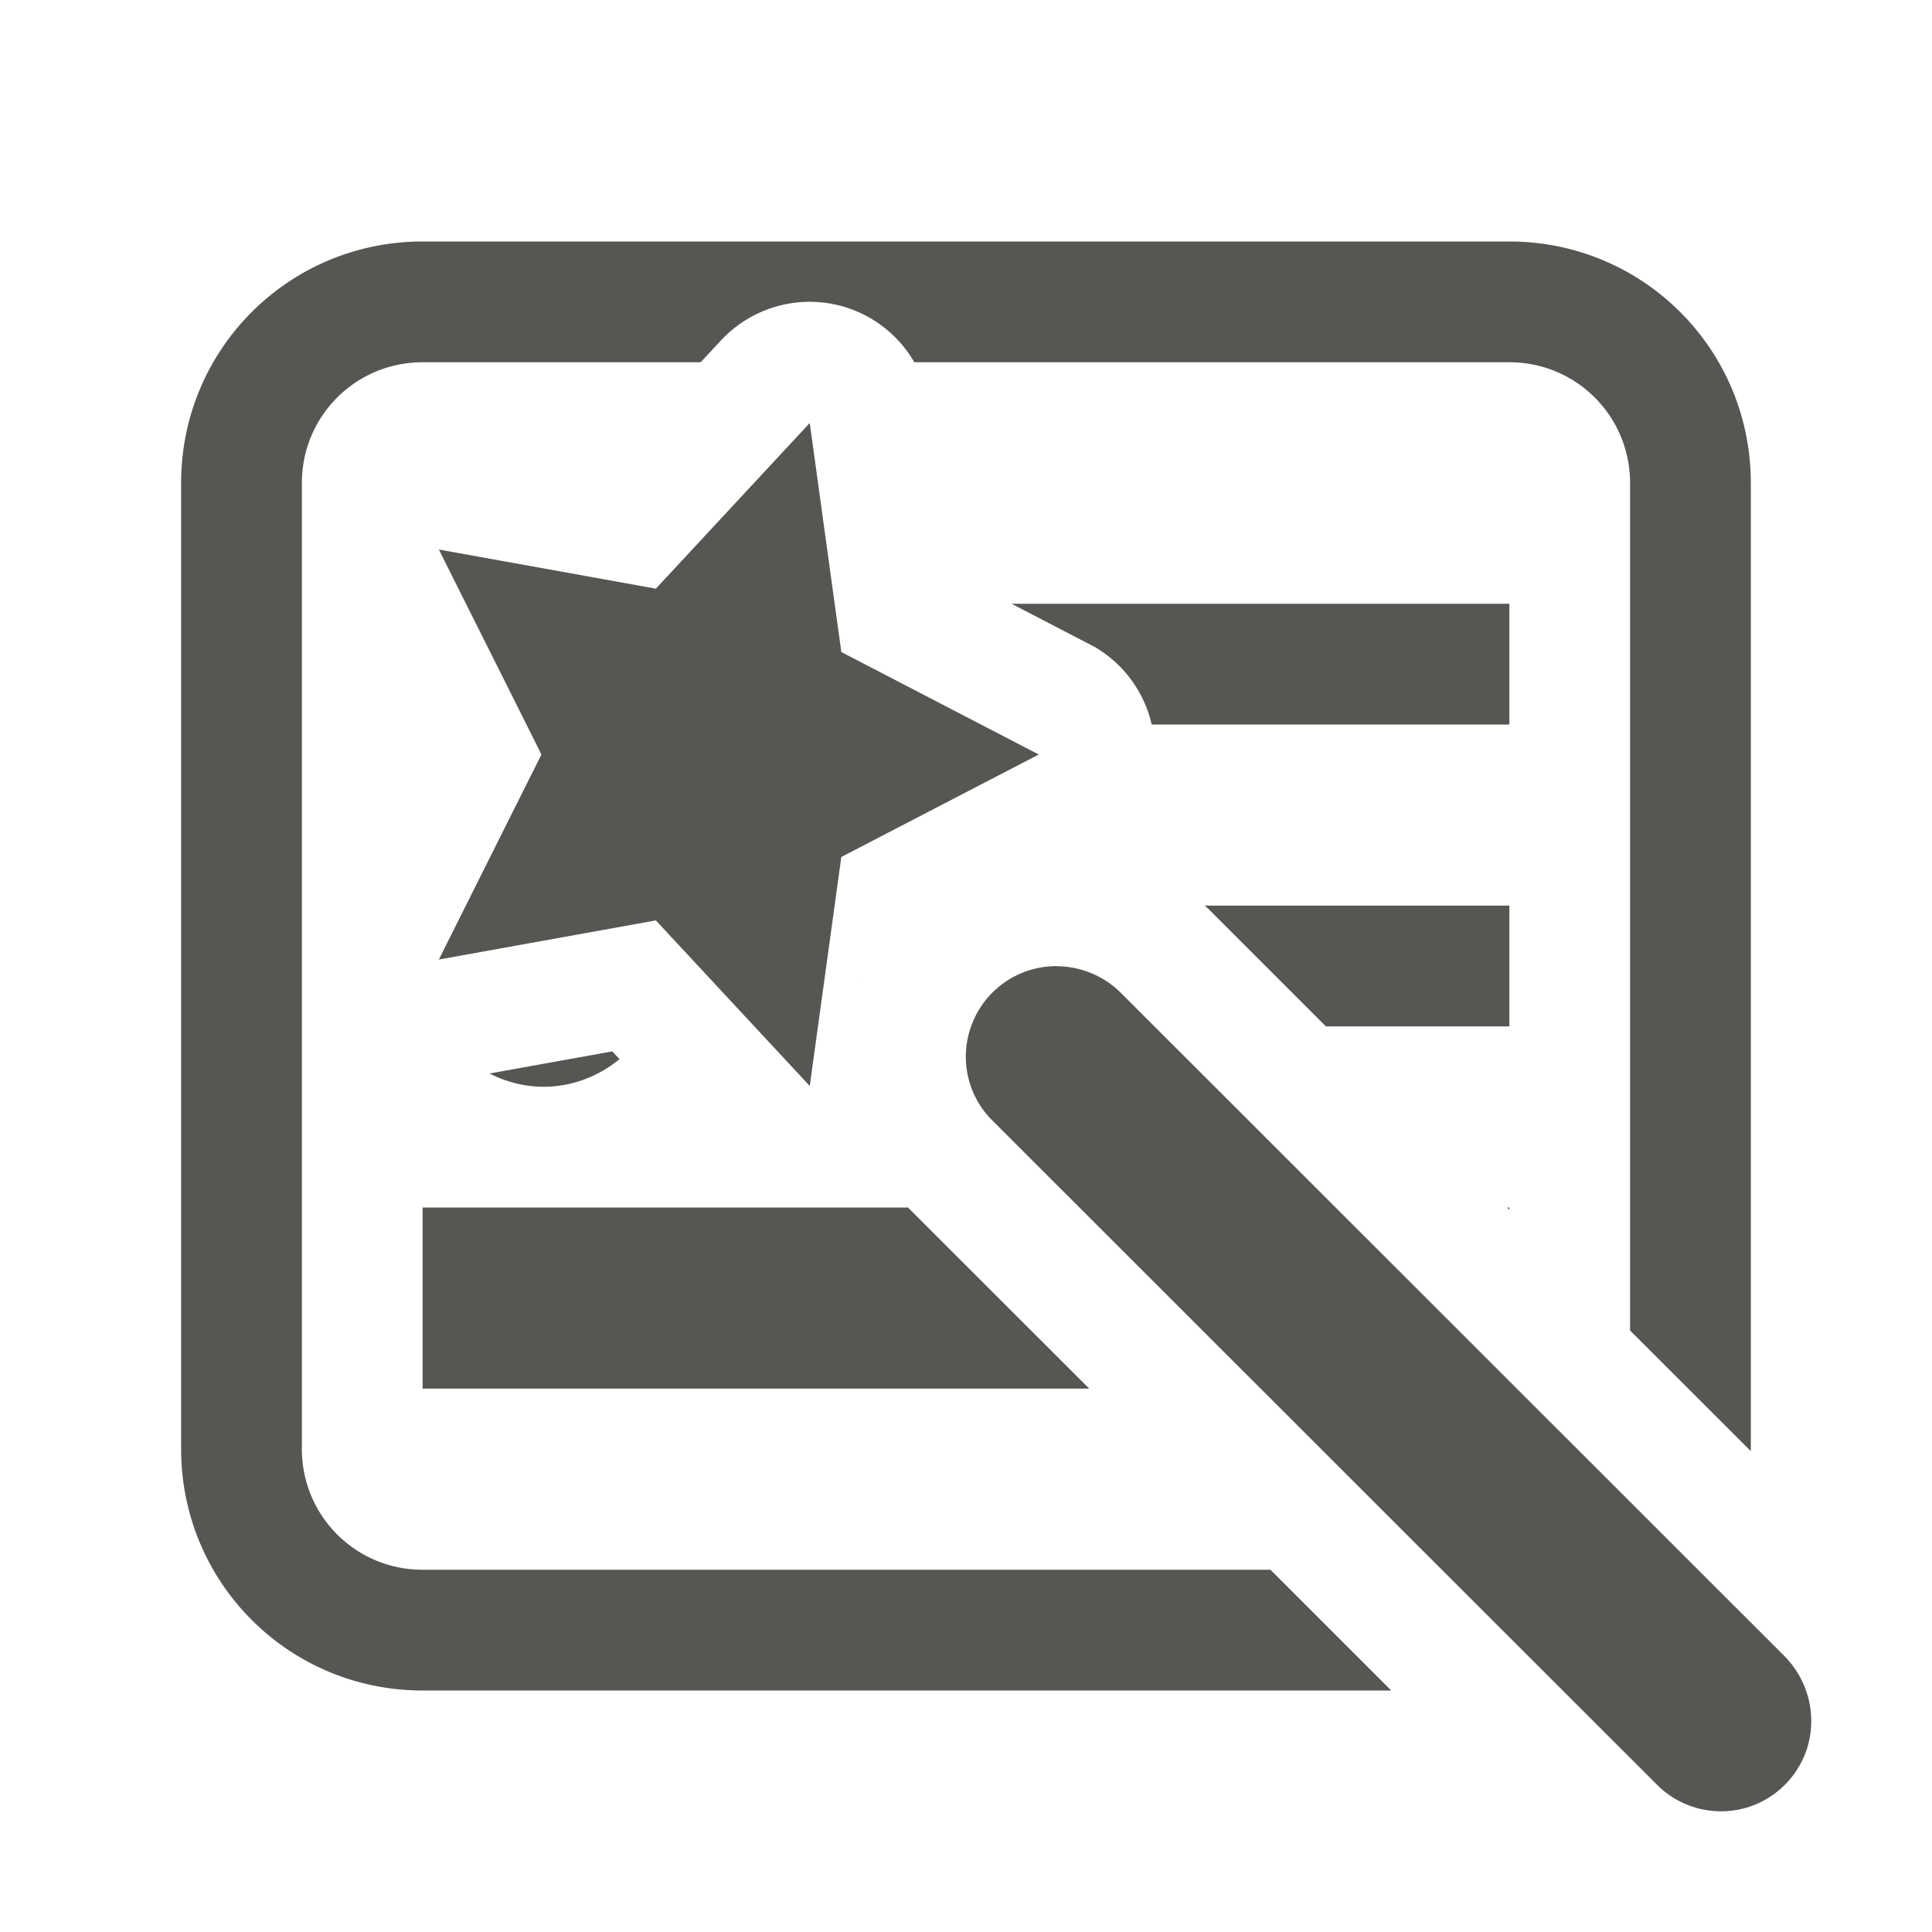 <svg height="32" viewBox="0 0 32 32" width="32" xmlns="http://www.w3.org/2000/svg"><g fill="#555753"><path d="m7 4c-2.216 0-4 1.784-4 4v16c0 2.216 1.784 4 4 4h16.043l-2-2h-14.043c-1.108 0-2-.892-2-2v-16c0-1.108.892-2 2-2h4.605l.336-.361a2.008 2.008 0 0 1 2.074-.547 2.008 2.008 0 0 1 1.129.908h9.855c1.108 0 2 .892 2 2v14.037l1.998 1.996c0-.011.002-.022.002-.033v-16c0-2.216-1.784-4-4-4zm9.754 6 1.377.715a2.008 2.008 0 0 1 .945 1.285h5.924v-2zm3.201 5c.017.017.036.032.053.049l-.014-.016 1.967 1.967h3.039v-2zm-5.707 1.184c-.001.003-.001.005 0 .004.001-.001-.001-.003 0-.004zm-4.107 1.23-2.033.367c.27.135.57.219.893.219.48 0 .915-.175 1.26-.457zm-3.141 2.586v3h11.041l-2.979-2.977c-.008-.007-.012-.016-.02-.023zm17.963 0 .037.037v-.037z"/><path d="m13.412 7.006-2.549 2.744-3.594-.648 1.699 3.395-1.699 3.396 3.594-.648 2.549 2.742.523-3.793 3.27-1.697-3.27-1.697zm4.084 8.996c-.609 0-1.16.369-1.389.938-.229.562-.094 1.213.346 1.635l10.969 10.963c.375.393.932.551 1.459.416.521-.135.938-.551 1.072-1.072.135-.527-.023-1.084-.41-1.465l-10.969-10.963c-.281-.287-.674-.451-1.078-.451z" stroke-width="1.5"/></g></svg>
